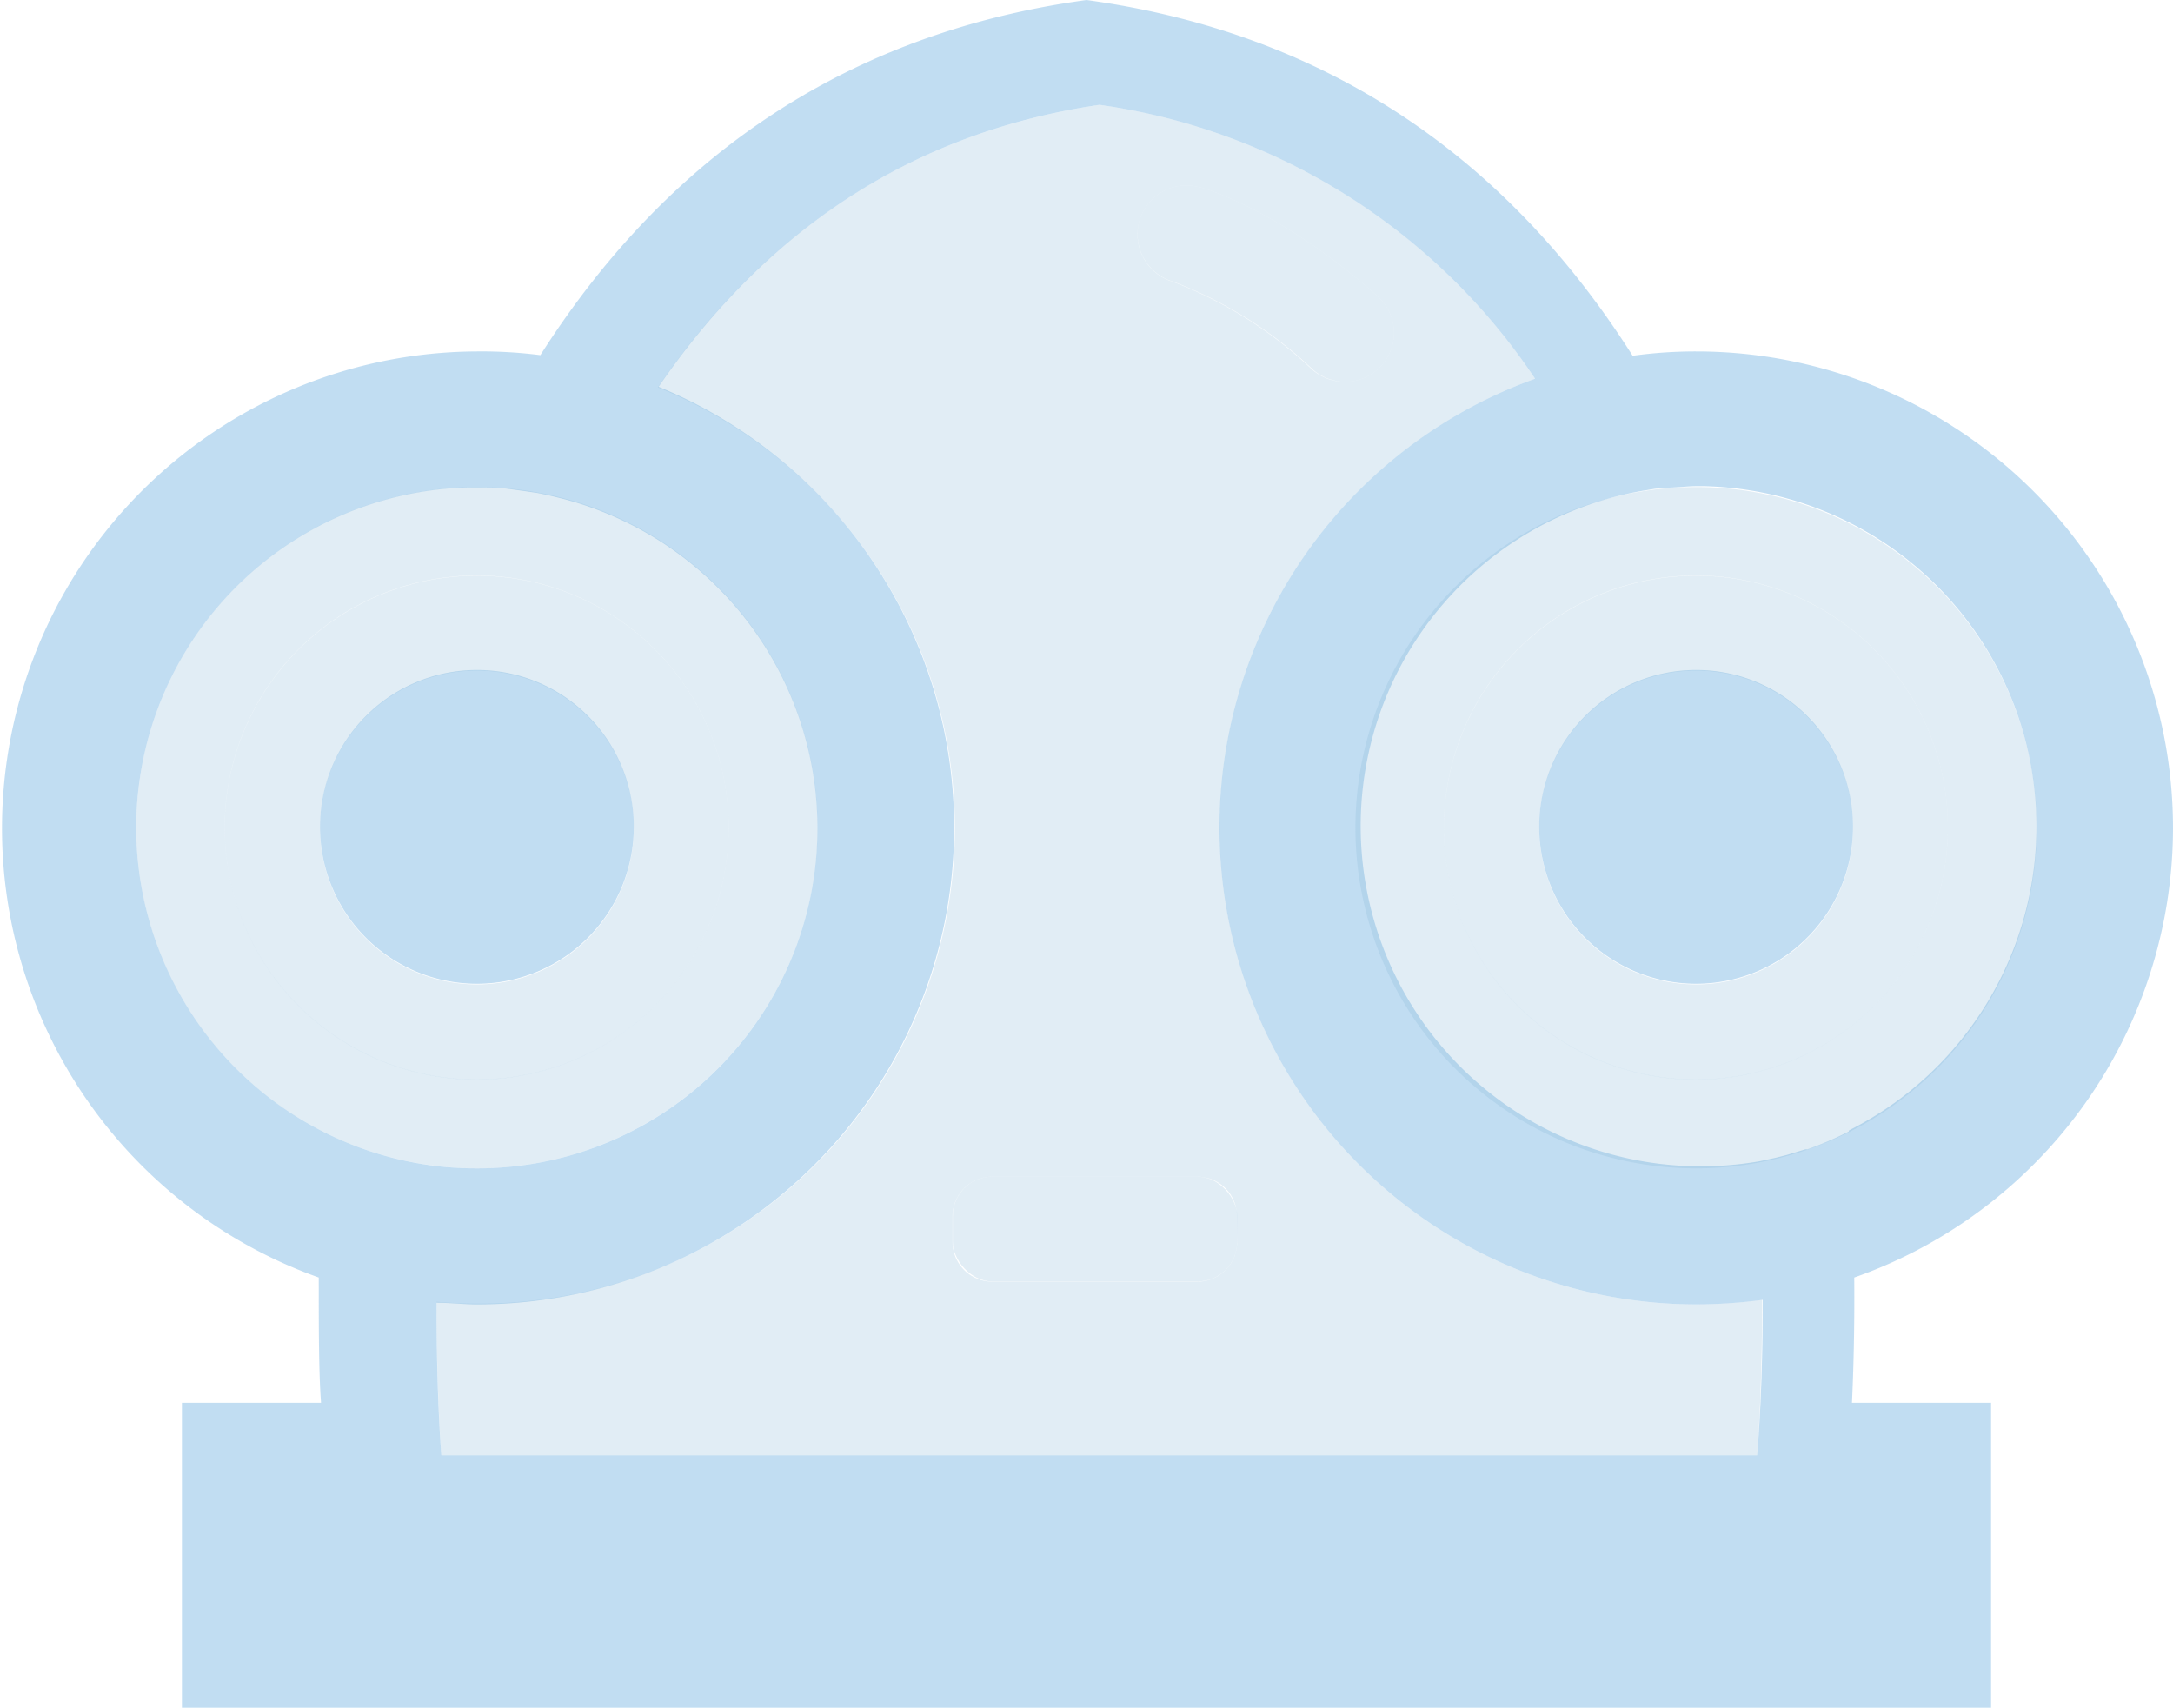 <svg xmlns="http://www.w3.org/2000/svg" viewBox="0 0 105.12 82.61"><defs><style>.cls-1{fill:#88b8d8;opacity:0.25;}.cls-2{fill:#85bce6;opacity:0.5;}</style></defs><g id="Layer_2" data-name="Layer 2"><g id="Layer_1-2" data-name="Layer 1"><path class="cls-1" d="M65.08,18.47a2.4,2.4,0,0,1-1.58-.6,20.26,20.26,0,0,0-6.76-4.25,2.39,2.39,0,0,1-1.62-2.94A2.36,2.36,0,0,1,58,9.05c.17,0,4,1.14,8.63,5.27a2.37,2.37,0,0,1-1.58,4.15Z"/><rect class="cls-1" x="46.09" y="56.92" width="13.76" height="5.07" rx="1.91"/><path class="cls-2" d="M30.66,40a7.59,7.59,0,1,1-7.59-7.59A7.58,7.58,0,0,1,30.66,40Z"/><path class="cls-1" d="M23.07,27.85A12.19,12.19,0,1,0,35.25,40,12.18,12.18,0,0,0,23.07,27.85Zm0,19.77A7.59,7.59,0,1,1,30.66,40,7.58,7.58,0,0,1,23.07,47.62Z"/><path class="cls-2" d="M105.12,40A23.07,23.07,0,0,0,82.05,17a22.3,22.3,0,0,0-3.07.21C73.44,8.48,65.09,1.72,52.56,0h0C40,1.72,31.68,8.48,26.14,17.18A22.3,22.3,0,0,0,23.07,17,23.07,23.07,0,0,0,15.42,61.8c0,2.5,0,4.58.11,6.06H8.8V82.61H96.32V67.86H89.59c.07-1.48.13-3.56.11-6.06A23.08,23.08,0,0,0,105.12,40ZM6.59,40A16.47,16.47,0,0,1,22.67,23.58h0l.4,0c.51,0,1,0,1.52.07l.81.11.61.09c.35.07.71.15,1.06.24l.24.06c.41.11.81.23,1.2.37h0a16.46,16.46,0,0,1-5.44,32,17.19,17.19,0,0,1-1.77-.09h0A16.5,16.5,0,0,1,6.59,40ZM85,70.4H21.35s-.24-2.86-.23-7.38c.64,0,1.29.08,1.95.08a23.06,23.06,0,0,0,8.79-44.39c4.76-6.94,11.57-12.2,21.33-13.64h0A30.44,30.44,0,0,1,74.26,18.32,23.07,23.07,0,0,0,82.05,63.1a24.53,24.53,0,0,0,3.22-.22C85.28,67.48,85,70.4,85,70.4Zm4.43-15.66a16.61,16.61,0,0,1-2,.86l-.1,0-.89.27-.51.13-.78.17a16.46,16.46,0,1,1-5.73-32.42l.62-.1.61-.06c.47,0,.93-.07,1.41-.07h0l.39,0h0a16.46,16.46,0,0,1,7,31.16Z"/><path class="cls-1" d="M23.07,23.56A16.48,16.48,0,1,0,39.55,40,16.48,16.48,0,0,0,23.07,23.56Zm0,28.66A12.19,12.19,0,1,1,35.25,40,12.18,12.18,0,0,1,23.07,52.22Z"/><path class="cls-2" d="M89.64,40a7.59,7.59,0,1,1-7.59-7.59A7.58,7.58,0,0,1,89.64,40Z"/><path class="cls-1" d="M82.05,27.85A12.19,12.19,0,1,0,94.23,40,12.18,12.18,0,0,0,82.05,27.85Zm0,19.77A7.59,7.59,0,1,1,89.64,40,7.58,7.58,0,0,1,82.05,47.62Z"/><path class="cls-1" d="M82.05,23.56A16.48,16.48,0,1,0,98.53,40,16.48,16.48,0,0,0,82.05,23.56Zm0,28.66A12.19,12.19,0,1,1,94.23,40,12.18,12.18,0,0,1,82.05,52.22Z"/><path class="cls-1" d="M59,40A23.07,23.07,0,0,1,74.26,18.32,30.42,30.42,0,0,0,53.19,5.07h0c-9.77,1.45-16.61,6.71-21.37,13.67a23,23,0,0,1-8.75,44.32q-1,0-1.95-.09c0,4.55.23,7.43.23,7.43H85s.25-2.92.24-7.52a24.41,24.41,0,0,1-3.22.22A23.06,23.06,0,0,1,59,40ZM55.12,10.68A2.36,2.36,0,0,1,58,9.05c.17,0,4,1.14,8.63,5.27a2.37,2.37,0,0,1-1.58,4.15,2.4,2.4,0,0,1-1.58-.6,20.26,20.26,0,0,0-6.76-4.25A2.39,2.39,0,0,1,55.12,10.68Zm4.73,49.4A1.92,1.92,0,0,1,57.94,62H48a1.92,1.92,0,0,1-1.92-1.91V58.83A1.92,1.92,0,0,1,48,56.92h9.93a1.92,1.92,0,0,1,1.91,1.91Z"/></g></g></svg>